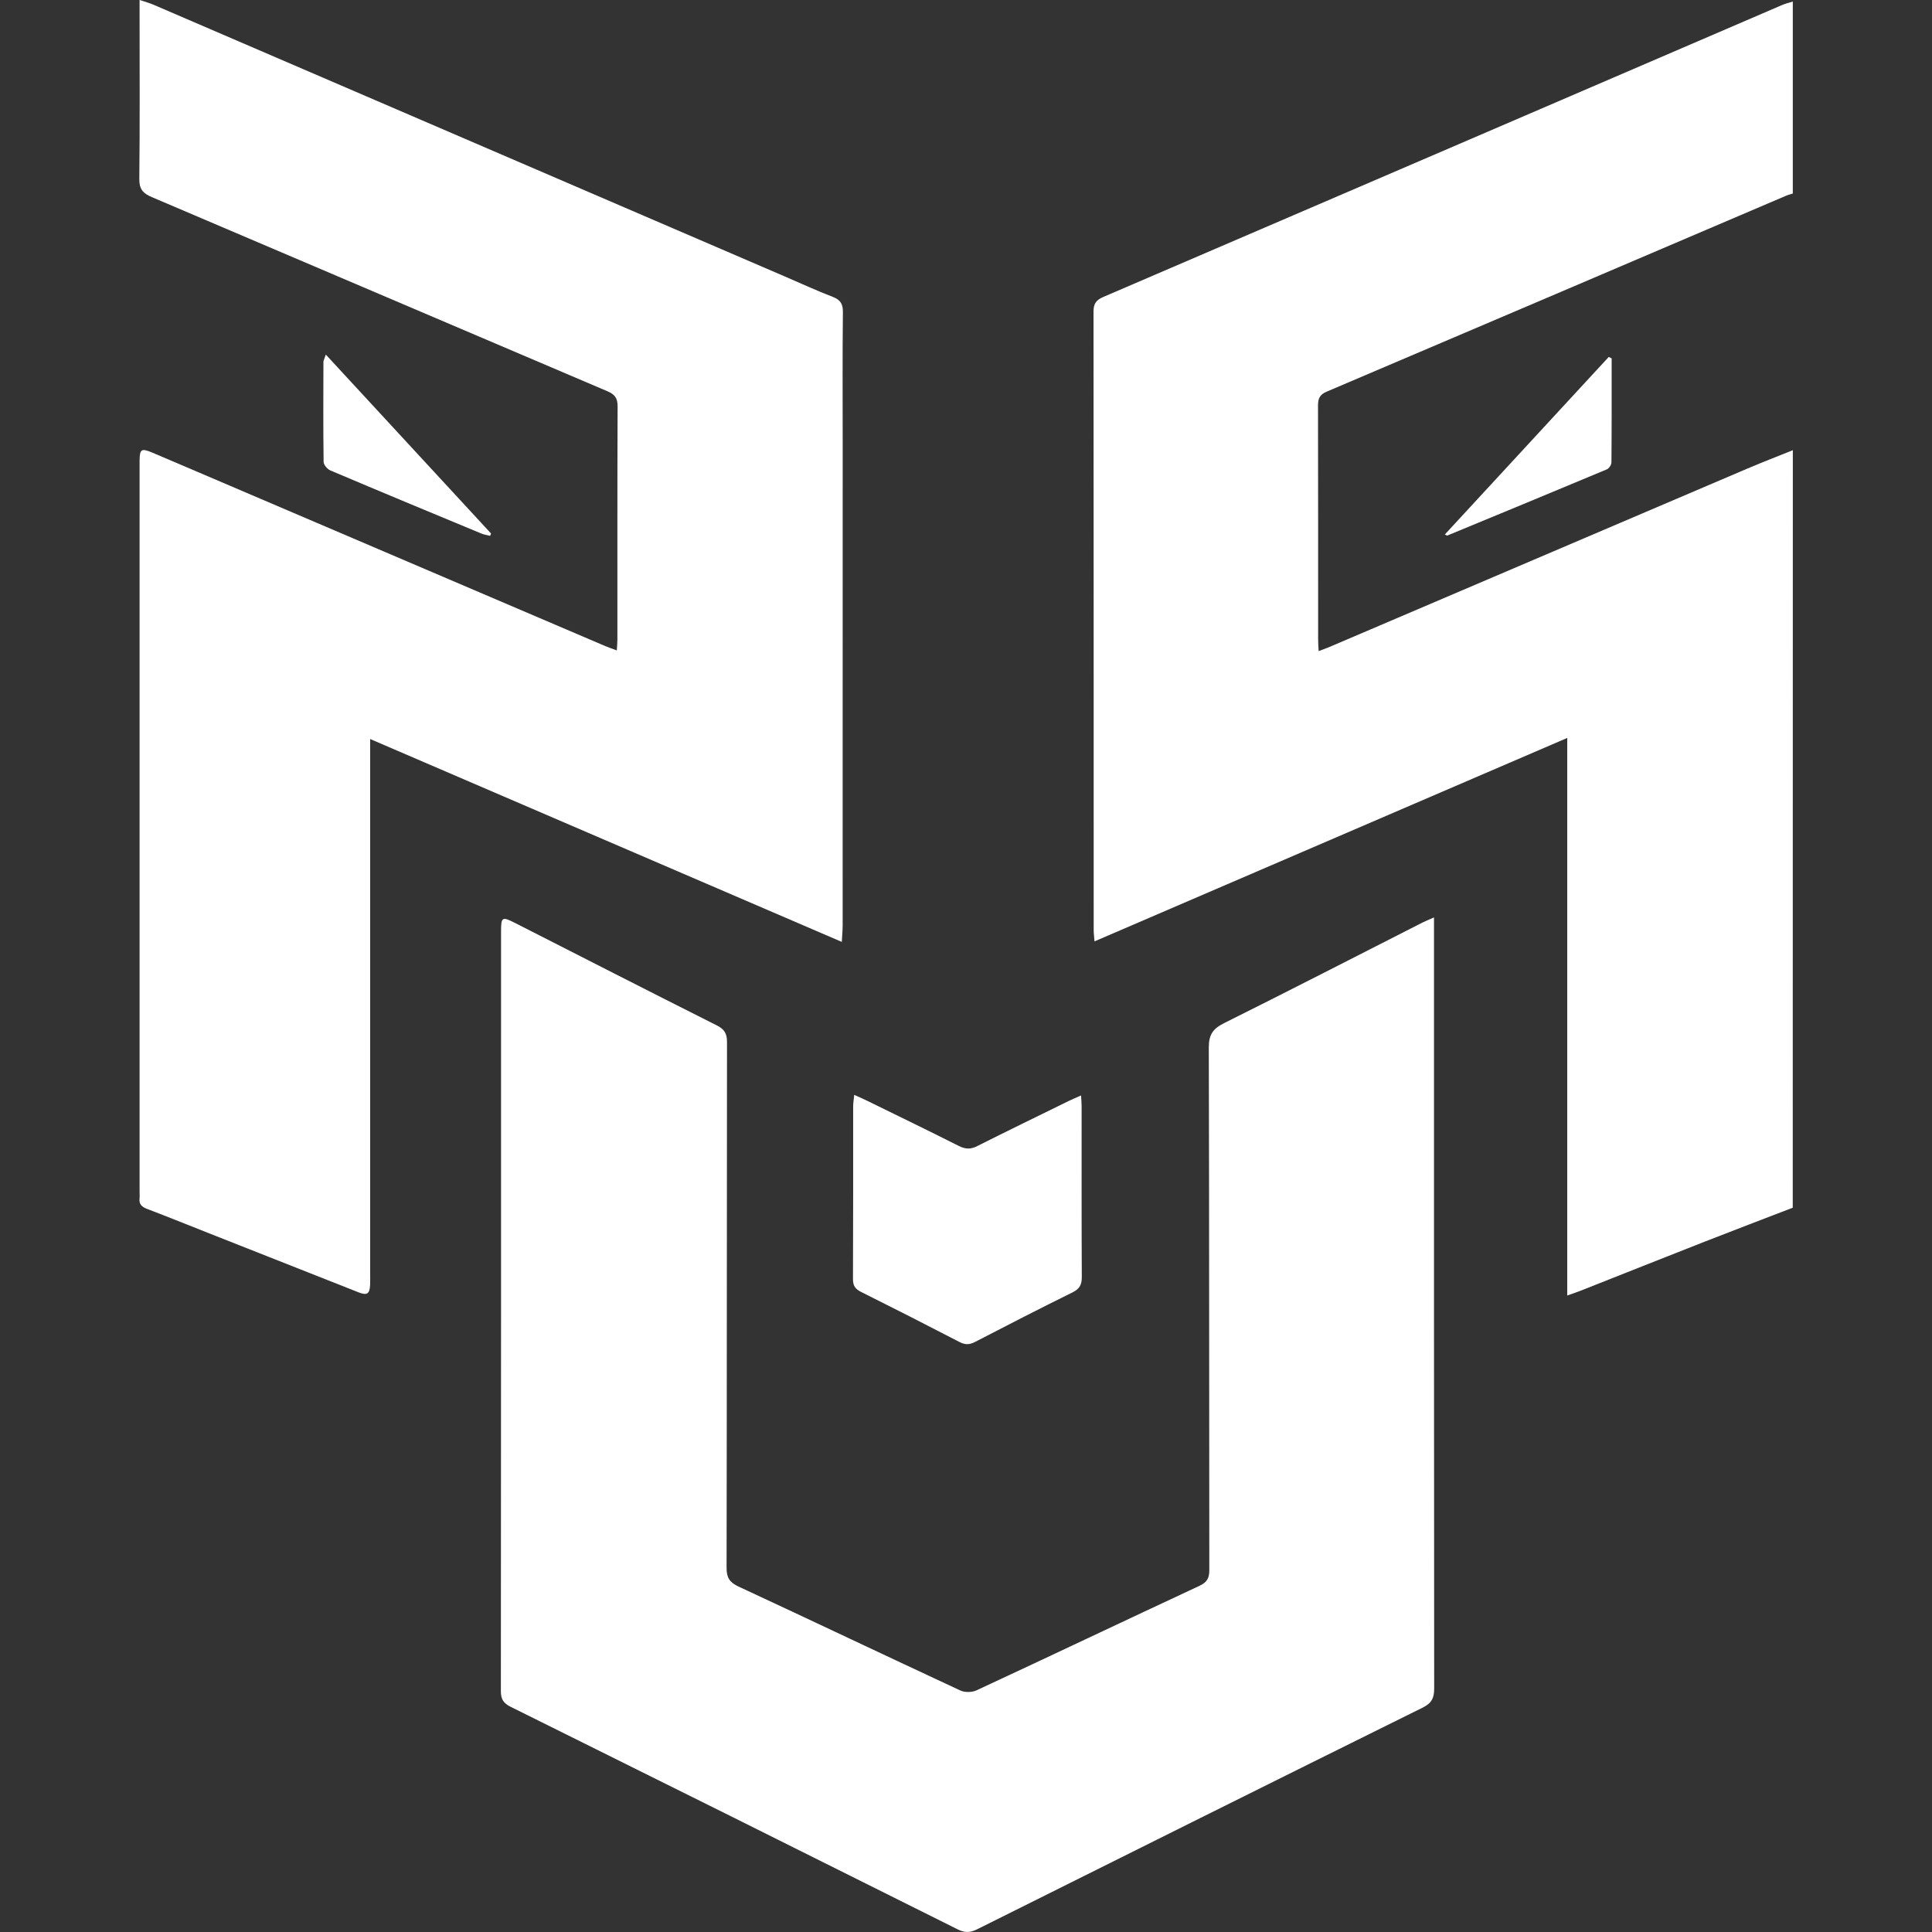 <?xml version="1.0" encoding="utf-8"?>
<!-- Generator: Adobe Illustrator 22.0.0, SVG Export Plug-In . SVG Version: 6.00 Build 0)  -->
<svg version="1.1" id="Camada_1" xmlns="http://www.w3.org/2000/svg" xmlns:xlink="http://www.w3.org/1999/xlink" x="0px" y="0px"
	 width="64px" height="64px" viewBox="0 0 64 64" style="enable-background:new 0 0 64 64;" xml:space="preserve">
<rect x="0" y="0" width="64" height="64" fill="#333333" stroke="none"/>
<g>
	<g>
		<path style="fill:#FFFFFF;" d="M59.387,40.007c-0.976,0.376-1.954,0.747-2.928,1.129c-1.372,0.538-2.74,1.084-4.111,1.625
			c-0.116,0.046-0.234,0.084-0.431,0.154c0-6.157,0-12.268,0-18.47c-5.268,2.267-10.442,4.493-15.66,6.739
			c-0.012-0.154-0.027-0.262-0.027-0.37c-0.001-6.83,0-13.659-0.006-20.489c0-0.257,0.079-0.382,0.318-0.485
			c7.5-3.22,14.996-6.448,22.493-9.674c0.113-0.049,0.236-0.077,0.354-0.115c0,2.12,0,4.24,0,6.36
			c-0.076,0.025-0.155,0.043-0.228,0.075c-5.072,2.165-10.143,4.333-15.218,6.49c-0.243,0.103-0.283,0.248-0.282,0.475
			c0.005,2.58,0.003,5.16,0.004,7.74c0,0.111,0.009,0.222,0.017,0.377c0.148-0.056,0.254-0.092,0.357-0.136
			c4.617-1.971,9.233-3.943,13.851-5.912c0.496-0.211,1-0.405,1.5-0.607C59.387,23.278,59.387,31.642,59.387,40.007z"/>
		<path style="fill:#FFFFFF;" d="M47.503,30.391c0,0.207,0,0.331,0,0.454c0,8.364-0.002,16.728,0.006,25.091
			c0,0.313-0.083,0.484-0.381,0.631c-4.923,2.437-9.84,4.888-14.755,7.341c-0.226,0.113-0.406,0.126-0.642,0.008
			c-4.934-2.466-9.872-4.925-14.815-7.376c-0.243-0.121-0.325-0.255-0.324-0.524c0.007-8.387,0.006-16.774,0.006-25.161
			c0-0.479,0.034-0.5,0.461-0.282c2.227,1.133,4.452,2.272,6.685,3.394c0.255,0.128,0.339,0.272,0.339,0.552
			c-0.008,5.806-0.003,11.613-0.014,17.419c-0.001,0.324,0.1,0.481,0.393,0.617c2.454,1.141,4.898,2.304,7.352,3.445
			c0.149,0.069,0.387,0.064,0.537-0.006c2.464-1.146,4.919-2.313,7.382-3.461c0.248-0.116,0.327-0.25,0.327-0.519
			c-0.008-5.772-0.001-11.543-0.017-17.315c-0.001-0.423,0.136-0.622,0.506-0.806c2.196-1.094,4.377-2.216,6.564-3.328
			C47.215,30.514,47.319,30.473,47.503,30.391z"/>
		<path style="fill:#FFFFFF;" d="M12.262,24.481c0,0.226,0,0.373,0,0.52c0,5.748,0,11.496,0,17.244c0,0.104,0.004,0.208-0.001,0.311
			c-0.015,0.308-0.1,0.366-0.389,0.252c-1.639-0.645-3.277-1.294-4.915-1.941c-0.696-0.275-1.39-0.556-2.089-0.822
			c-0.178-0.068-0.269-0.159-0.245-0.353c0.008-0.068,0.001-0.138,0.001-0.207c0-8.017,0-16.035,0-24.052
			c0-0.058-0.001-0.115,0-0.173c0.005-0.387,0.056-0.42,0.43-0.263c0.499,0.21,0.996,0.424,1.494,0.637
			c4.5,1.923,9,3.846,13.501,5.768c0.112,0.048,0.229,0.086,0.384,0.144c0.008-0.152,0.019-0.262,0.019-0.373
			c0.001-2.569-0.004-5.138,0.007-7.706c0.001-0.275-0.087-0.4-0.339-0.507c-5.033-2.14-10.061-4.292-15.094-6.432
			c-0.291-0.124-0.415-0.263-0.411-0.6c0.02-1.82,0.009-3.64,0.009-5.46c0-0.136,0-0.271,0-0.469c0.19,0.064,0.329,0.101,0.46,0.157
			c6.97,2.999,13.939,5.999,20.908,9c0.529,0.228,1.052,0.469,1.589,0.676c0.253,0.098,0.345,0.228,0.341,0.506
			c-0.016,1.394-0.007,2.788-0.007,4.181c0,5.379,0,10.759-0.001,16.138c0,0.156-0.016,0.312-0.028,0.545
			C22.664,28.957,17.5,26.736,12.262,24.481z"/>
		<path style="fill:#FFFFFF;" d="M28.297,36.268c0.188,0.086,0.311,0.139,0.432,0.198c1.013,0.497,2.028,0.988,3.035,1.496
			c0.217,0.109,0.392,0.114,0.611,0.003c1.007-0.508,2.022-1,3.035-1.497c0.12-0.059,0.244-0.109,0.401-0.179
			c0.009,0.151,0.019,0.252,0.019,0.353c0.001,1.888-0.004,3.777,0.006,5.665c0.001,0.252-0.075,0.389-0.306,0.504
			c-1.084,0.535-2.159,1.087-3.232,1.643c-0.183,0.095-0.327,0.098-0.512,0.002c-1.083-0.562-2.171-1.115-3.262-1.66
			c-0.188-0.094-0.269-0.2-0.268-0.42c0.009-1.911,0.005-3.823,0.006-5.734C28.263,36.543,28.281,36.443,28.297,36.268z"/>
		<path style="fill:#FFFFFF;" d="M10.793,11.746c1.863,2.017,3.669,3.972,5.474,5.927c-0.011,0.026-0.021,0.052-0.032,0.077
			c-0.097-0.025-0.199-0.038-0.29-0.076c-1.669-0.692-3.337-1.385-5.001-2.09c-0.1-0.042-0.223-0.186-0.224-0.284
			c-0.015-1.105-0.009-2.21-0.006-3.315C10.715,11.944,10.74,11.903,10.793,11.746z"/>
		<path style="fill:#FFFFFF;" d="M53.388,11.872c0,1.149,0.003,2.298-0.007,3.446c-0.001,0.079-0.079,0.2-0.152,0.23
			c-1.759,0.737-3.523,1.464-5.286,2.193c-0.007,0.003-0.02-0.008-0.082-0.034c1.819-1.97,3.625-3.927,5.431-5.883
			C53.325,11.84,53.356,11.856,53.388,11.872z"/>
	</g>
</g>
</svg>
